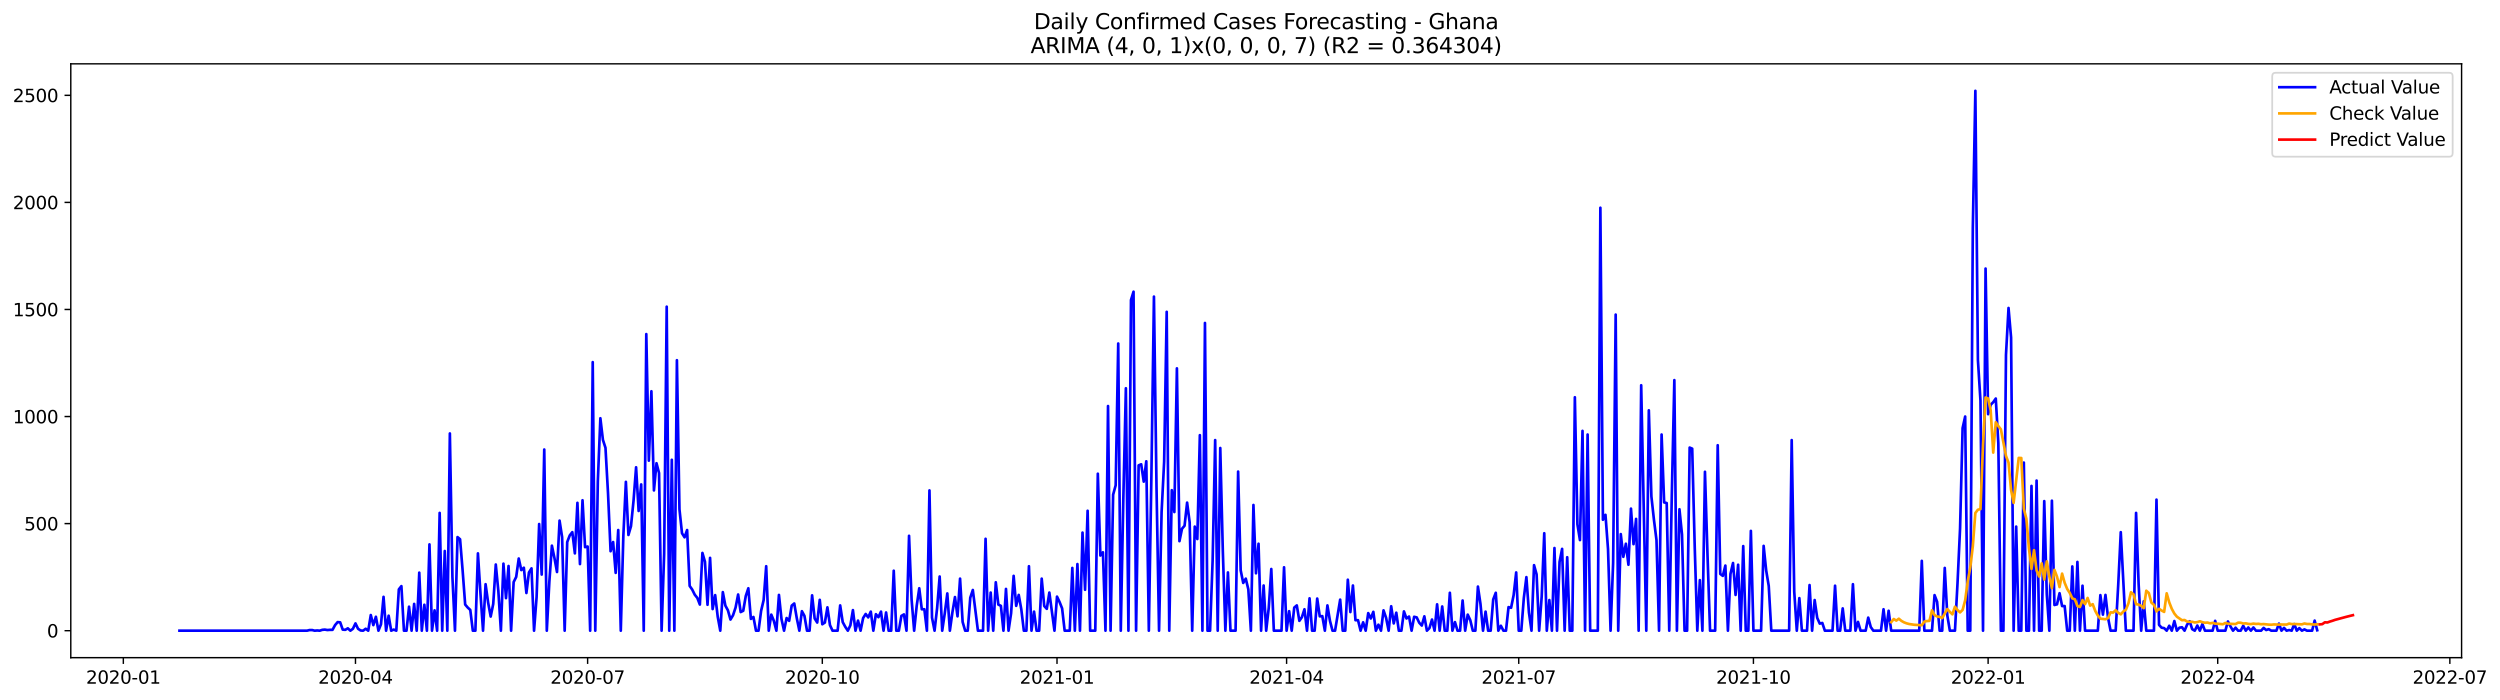<?xml version="1.0" encoding="utf-8" standalone="no"?>
<!DOCTYPE svg PUBLIC "-//W3C//DTD SVG 1.1//EN"
  "http://www.w3.org/Graphics/SVG/1.1/DTD/svg11.dtd">
<svg xmlns:xlink="http://www.w3.org/1999/xlink" width="1400.368pt" height="392.274pt" viewBox="0 0 1400.368 392.274" xmlns="http://www.w3.org/2000/svg" version="1.1">
 <defs>
  <style type="text/css">*{stroke-linejoin: round; stroke-linecap: butt}</style>
 </defs>
 <g id="figure_1">
  <g id="patch_1">
   <path d="M 0 392.274 
L 1400.368 392.274 
L 1400.368 0 
L 0 0 
z
" style="fill: #ffffff"/>
  </g>
  <g id="axes_1">
   <g id="patch_2">
    <path d="M 39.65 368.396 
L 1378.85 368.396 
L 1378.85 35.755 
L 39.65 35.755 
z
" style="fill: #ffffff"/>
   </g>
   <g id="matplotlib.axis_1">
    <g id="xtick_1">
     <g id="line2d_1">
      <defs>
       <path id="md67e3705d6" d="M 0 0 
L 0 3.5 
" style="stroke: #000000; stroke-width: 0.8"/>
      </defs>
      <g>
       <use xlink:href="#md67e3705d6" x="69.086" y="368.396" style="stroke: #000000; stroke-width: 0.8"/>
      </g>
     </g>
     <g id="text_1">
      <!-- 2020-01 -->
      <g transform="translate(48.195 382.994)scale(0.1 -0.1)">
       <defs>
        <path id="DejaVuSans-32" d="M 1228 531 
L 3431 531 
L 3431 0 
L 469 0 
L 469 531 
Q 828 903 1448 1529 
Q 2069 2156 2228 2338 
Q 2531 2678 2651 2914 
Q 2772 3150 2772 3378 
Q 2772 3750 2511 3984 
Q 2250 4219 1831 4219 
Q 1534 4219 1204 4116 
Q 875 4013 500 3803 
L 500 4441 
Q 881 4594 1212 4672 
Q 1544 4750 1819 4750 
Q 2544 4750 2975 4387 
Q 3406 4025 3406 3419 
Q 3406 3131 3298 2873 
Q 3191 2616 2906 2266 
Q 2828 2175 2409 1742 
Q 1991 1309 1228 531 
z
" transform="scale(0.016)"/>
        <path id="DejaVuSans-30" d="M 2034 4250 
Q 1547 4250 1301 3770 
Q 1056 3291 1056 2328 
Q 1056 1369 1301 889 
Q 1547 409 2034 409 
Q 2525 409 2770 889 
Q 3016 1369 3016 2328 
Q 3016 3291 2770 3770 
Q 2525 4250 2034 4250 
z
M 2034 4750 
Q 2819 4750 3233 4129 
Q 3647 3509 3647 2328 
Q 3647 1150 3233 529 
Q 2819 -91 2034 -91 
Q 1250 -91 836 529 
Q 422 1150 422 2328 
Q 422 3509 836 4129 
Q 1250 4750 2034 4750 
z
" transform="scale(0.016)"/>
        <path id="DejaVuSans-2d" d="M 313 2009 
L 1997 2009 
L 1997 1497 
L 313 1497 
L 313 2009 
z
" transform="scale(0.016)"/>
        <path id="DejaVuSans-31" d="M 794 531 
L 1825 531 
L 1825 4091 
L 703 3866 
L 703 4441 
L 1819 4666 
L 2450 4666 
L 2450 531 
L 3481 531 
L 3481 0 
L 794 0 
L 794 531 
z
" transform="scale(0.016)"/>
       </defs>
       <use xlink:href="#DejaVuSans-32"/>
       <use xlink:href="#DejaVuSans-30" x="63.623"/>
       <use xlink:href="#DejaVuSans-32" x="127.246"/>
       <use xlink:href="#DejaVuSans-30" x="190.869"/>
       <use xlink:href="#DejaVuSans-2d" x="254.492"/>
       <use xlink:href="#DejaVuSans-30" x="290.576"/>
       <use xlink:href="#DejaVuSans-31" x="354.199"/>
      </g>
     </g>
    </g>
    <g id="xtick_2">
     <g id="line2d_2">
      <g>
       <use xlink:href="#md67e3705d6" x="199.119" y="368.396" style="stroke: #000000; stroke-width: 0.8"/>
      </g>
     </g>
     <g id="text_2">
      <!-- 2020-04 -->
      <g transform="translate(178.228 382.994)scale(0.1 -0.1)">
       <defs>
        <path id="DejaVuSans-34" d="M 2419 4116 
L 825 1625 
L 2419 1625 
L 2419 4116 
z
M 2253 4666 
L 3047 4666 
L 3047 1625 
L 3713 1625 
L 3713 1100 
L 3047 1100 
L 3047 0 
L 2419 0 
L 2419 1100 
L 313 1100 
L 313 1709 
L 2253 4666 
z
" transform="scale(0.016)"/>
       </defs>
       <use xlink:href="#DejaVuSans-32"/>
       <use xlink:href="#DejaVuSans-30" x="63.623"/>
       <use xlink:href="#DejaVuSans-32" x="127.246"/>
       <use xlink:href="#DejaVuSans-30" x="190.869"/>
       <use xlink:href="#DejaVuSans-2d" x="254.492"/>
       <use xlink:href="#DejaVuSans-30" x="290.576"/>
       <use xlink:href="#DejaVuSans-34" x="354.199"/>
      </g>
     </g>
    </g>
    <g id="xtick_3">
     <g id="line2d_3">
      <g>
       <use xlink:href="#md67e3705d6" x="329.153" y="368.396" style="stroke: #000000; stroke-width: 0.8"/>
      </g>
     </g>
     <g id="text_3">
      <!-- 2020-07 -->
      <g transform="translate(308.261 382.994)scale(0.1 -0.1)">
       <defs>
        <path id="DejaVuSans-37" d="M 525 4666 
L 3525 4666 
L 3525 4397 
L 1831 0 
L 1172 0 
L 2766 4134 
L 525 4134 
L 525 4666 
z
" transform="scale(0.016)"/>
       </defs>
       <use xlink:href="#DejaVuSans-32"/>
       <use xlink:href="#DejaVuSans-30" x="63.623"/>
       <use xlink:href="#DejaVuSans-32" x="127.246"/>
       <use xlink:href="#DejaVuSans-30" x="190.869"/>
       <use xlink:href="#DejaVuSans-2d" x="254.492"/>
       <use xlink:href="#DejaVuSans-30" x="290.576"/>
       <use xlink:href="#DejaVuSans-37" x="354.199"/>
      </g>
     </g>
    </g>
    <g id="xtick_4">
     <g id="line2d_4">
      <g>
       <use xlink:href="#md67e3705d6" x="460.615" y="368.396" style="stroke: #000000; stroke-width: 0.8"/>
      </g>
     </g>
     <g id="text_4">
      <!-- 2020-10 -->
      <g transform="translate(439.724 382.994)scale(0.1 -0.1)">
       <use xlink:href="#DejaVuSans-32"/>
       <use xlink:href="#DejaVuSans-30" x="63.623"/>
       <use xlink:href="#DejaVuSans-32" x="127.246"/>
       <use xlink:href="#DejaVuSans-30" x="190.869"/>
       <use xlink:href="#DejaVuSans-2d" x="254.492"/>
       <use xlink:href="#DejaVuSans-31" x="290.576"/>
       <use xlink:href="#DejaVuSans-30" x="354.199"/>
      </g>
     </g>
    </g>
    <g id="xtick_5">
     <g id="line2d_5">
      <g>
       <use xlink:href="#md67e3705d6" x="592.077" y="368.396" style="stroke: #000000; stroke-width: 0.8"/>
      </g>
     </g>
     <g id="text_5">
      <!-- 2021-01 -->
      <g transform="translate(571.186 382.994)scale(0.1 -0.1)">
       <use xlink:href="#DejaVuSans-32"/>
       <use xlink:href="#DejaVuSans-30" x="63.623"/>
       <use xlink:href="#DejaVuSans-32" x="127.246"/>
       <use xlink:href="#DejaVuSans-31" x="190.869"/>
       <use xlink:href="#DejaVuSans-2d" x="254.492"/>
       <use xlink:href="#DejaVuSans-30" x="290.576"/>
       <use xlink:href="#DejaVuSans-31" x="354.199"/>
      </g>
     </g>
    </g>
    <g id="xtick_6">
     <g id="line2d_6">
      <g>
       <use xlink:href="#md67e3705d6" x="720.681" y="368.396" style="stroke: #000000; stroke-width: 0.8"/>
      </g>
     </g>
     <g id="text_6">
      <!-- 2021-04 -->
      <g transform="translate(699.79 382.994)scale(0.1 -0.1)">
       <use xlink:href="#DejaVuSans-32"/>
       <use xlink:href="#DejaVuSans-30" x="63.623"/>
       <use xlink:href="#DejaVuSans-32" x="127.246"/>
       <use xlink:href="#DejaVuSans-31" x="190.869"/>
       <use xlink:href="#DejaVuSans-2d" x="254.492"/>
       <use xlink:href="#DejaVuSans-30" x="290.576"/>
       <use xlink:href="#DejaVuSans-34" x="354.199"/>
      </g>
     </g>
    </g>
    <g id="xtick_7">
     <g id="line2d_7">
      <g>
       <use xlink:href="#md67e3705d6" x="850.715" y="368.396" style="stroke: #000000; stroke-width: 0.8"/>
      </g>
     </g>
     <g id="text_7">
      <!-- 2021-07 -->
      <g transform="translate(829.823 382.994)scale(0.1 -0.1)">
       <use xlink:href="#DejaVuSans-32"/>
       <use xlink:href="#DejaVuSans-30" x="63.623"/>
       <use xlink:href="#DejaVuSans-32" x="127.246"/>
       <use xlink:href="#DejaVuSans-31" x="190.869"/>
       <use xlink:href="#DejaVuSans-2d" x="254.492"/>
       <use xlink:href="#DejaVuSans-30" x="290.576"/>
       <use xlink:href="#DejaVuSans-37" x="354.199"/>
      </g>
     </g>
    </g>
    <g id="xtick_8">
     <g id="line2d_8">
      <g>
       <use xlink:href="#md67e3705d6" x="982.177" y="368.396" style="stroke: #000000; stroke-width: 0.8"/>
      </g>
     </g>
     <g id="text_8">
      <!-- 2021-10 -->
      <g transform="translate(961.286 382.994)scale(0.1 -0.1)">
       <use xlink:href="#DejaVuSans-32"/>
       <use xlink:href="#DejaVuSans-30" x="63.623"/>
       <use xlink:href="#DejaVuSans-32" x="127.246"/>
       <use xlink:href="#DejaVuSans-31" x="190.869"/>
       <use xlink:href="#DejaVuSans-2d" x="254.492"/>
       <use xlink:href="#DejaVuSans-31" x="290.576"/>
       <use xlink:href="#DejaVuSans-30" x="354.199"/>
      </g>
     </g>
    </g>
    <g id="xtick_9">
     <g id="line2d_9">
      <g>
       <use xlink:href="#md67e3705d6" x="1113.639" y="368.396" style="stroke: #000000; stroke-width: 0.8"/>
      </g>
     </g>
     <g id="text_9">
      <!-- 2022-01 -->
      <g transform="translate(1092.748 382.994)scale(0.1 -0.1)">
       <use xlink:href="#DejaVuSans-32"/>
       <use xlink:href="#DejaVuSans-30" x="63.623"/>
       <use xlink:href="#DejaVuSans-32" x="127.246"/>
       <use xlink:href="#DejaVuSans-32" x="190.869"/>
       <use xlink:href="#DejaVuSans-2d" x="254.492"/>
       <use xlink:href="#DejaVuSans-30" x="290.576"/>
       <use xlink:href="#DejaVuSans-31" x="354.199"/>
      </g>
     </g>
    </g>
    <g id="xtick_10">
     <g id="line2d_10">
      <g>
       <use xlink:href="#md67e3705d6" x="1242.244" y="368.396" style="stroke: #000000; stroke-width: 0.8"/>
      </g>
     </g>
     <g id="text_10">
      <!-- 2022-04 -->
      <g transform="translate(1221.352 382.994)scale(0.1 -0.1)">
       <use xlink:href="#DejaVuSans-32"/>
       <use xlink:href="#DejaVuSans-30" x="63.623"/>
       <use xlink:href="#DejaVuSans-32" x="127.246"/>
       <use xlink:href="#DejaVuSans-32" x="190.869"/>
       <use xlink:href="#DejaVuSans-2d" x="254.492"/>
       <use xlink:href="#DejaVuSans-30" x="290.576"/>
       <use xlink:href="#DejaVuSans-34" x="354.199"/>
      </g>
     </g>
    </g>
    <g id="xtick_11">
     <g id="line2d_11">
      <g>
       <use xlink:href="#md67e3705d6" x="1372.277" y="368.396" style="stroke: #000000; stroke-width: 0.8"/>
      </g>
     </g>
     <g id="text_11">
      <!-- 2022-07 -->
      <g transform="translate(1351.385 382.994)scale(0.1 -0.1)">
       <use xlink:href="#DejaVuSans-32"/>
       <use xlink:href="#DejaVuSans-30" x="63.623"/>
       <use xlink:href="#DejaVuSans-32" x="127.246"/>
       <use xlink:href="#DejaVuSans-32" x="190.869"/>
       <use xlink:href="#DejaVuSans-2d" x="254.492"/>
       <use xlink:href="#DejaVuSans-30" x="290.576"/>
       <use xlink:href="#DejaVuSans-37" x="354.199"/>
      </g>
     </g>
    </g>
   </g>
   <g id="matplotlib.axis_2">
    <g id="ytick_1">
     <g id="line2d_12">
      <defs>
       <path id="md58d61478e" d="M 0 0 
L -3.5 0 
" style="stroke: #000000; stroke-width: 0.8"/>
      </defs>
      <g>
       <use xlink:href="#md58d61478e" x="39.65" y="353.276" style="stroke: #000000; stroke-width: 0.8"/>
      </g>
     </g>
     <g id="text_12">
      <!-- 0 -->
      <g transform="translate(26.288 357.075)scale(0.1 -0.1)">
       <use xlink:href="#DejaVuSans-30"/>
      </g>
     </g>
    </g>
    <g id="ytick_2">
     <g id="line2d_13">
      <g>
       <use xlink:href="#md58d61478e" x="39.65" y="293.299" style="stroke: #000000; stroke-width: 0.8"/>
      </g>
     </g>
     <g id="text_13">
      <!-- 500 -->
      <g transform="translate(13.562 297.099)scale(0.1 -0.1)">
       <defs>
        <path id="DejaVuSans-35" d="M 691 4666 
L 3169 4666 
L 3169 4134 
L 1269 4134 
L 1269 2991 
Q 1406 3038 1543 3061 
Q 1681 3084 1819 3084 
Q 2600 3084 3056 2656 
Q 3513 2228 3513 1497 
Q 3513 744 3044 326 
Q 2575 -91 1722 -91 
Q 1428 -91 1123 -41 
Q 819 9 494 109 
L 494 744 
Q 775 591 1075 516 
Q 1375 441 1709 441 
Q 2250 441 2565 725 
Q 2881 1009 2881 1497 
Q 2881 1984 2565 2268 
Q 2250 2553 1709 2553 
Q 1456 2553 1204 2497 
Q 953 2441 691 2322 
L 691 4666 
z
" transform="scale(0.016)"/>
       </defs>
       <use xlink:href="#DejaVuSans-35"/>
       <use xlink:href="#DejaVuSans-30" x="63.623"/>
       <use xlink:href="#DejaVuSans-30" x="127.246"/>
      </g>
     </g>
    </g>
    <g id="ytick_3">
     <g id="line2d_14">
      <g>
       <use xlink:href="#md58d61478e" x="39.65" y="233.323" style="stroke: #000000; stroke-width: 0.8"/>
      </g>
     </g>
     <g id="text_14">
      <!-- 1000 -->
      <g transform="translate(7.2 237.122)scale(0.1 -0.1)">
       <use xlink:href="#DejaVuSans-31"/>
       <use xlink:href="#DejaVuSans-30" x="63.623"/>
       <use xlink:href="#DejaVuSans-30" x="127.246"/>
       <use xlink:href="#DejaVuSans-30" x="190.869"/>
      </g>
     </g>
    </g>
    <g id="ytick_4">
     <g id="line2d_15">
      <g>
       <use xlink:href="#md58d61478e" x="39.65" y="173.347" style="stroke: #000000; stroke-width: 0.8"/>
      </g>
     </g>
     <g id="text_15">
      <!-- 1500 -->
      <g transform="translate(7.2 177.146)scale(0.1 -0.1)">
       <use xlink:href="#DejaVuSans-31"/>
       <use xlink:href="#DejaVuSans-35" x="63.623"/>
       <use xlink:href="#DejaVuSans-30" x="127.246"/>
       <use xlink:href="#DejaVuSans-30" x="190.869"/>
      </g>
     </g>
    </g>
    <g id="ytick_5">
     <g id="line2d_16">
      <g>
       <use xlink:href="#md58d61478e" x="39.65" y="113.371" style="stroke: #000000; stroke-width: 0.8"/>
      </g>
     </g>
     <g id="text_16">
      <!-- 2000 -->
      <g transform="translate(7.2 117.17)scale(0.1 -0.1)">
       <use xlink:href="#DejaVuSans-32"/>
       <use xlink:href="#DejaVuSans-30" x="63.623"/>
       <use xlink:href="#DejaVuSans-30" x="127.246"/>
       <use xlink:href="#DejaVuSans-30" x="190.869"/>
      </g>
     </g>
    </g>
    <g id="ytick_6">
     <g id="line2d_17">
      <g>
       <use xlink:href="#md58d61478e" x="39.65" y="53.395" style="stroke: #000000; stroke-width: 0.8"/>
      </g>
     </g>
     <g id="text_17">
      <!-- 2500 -->
      <g transform="translate(7.2 57.194)scale(0.1 -0.1)">
       <use xlink:href="#DejaVuSans-32"/>
       <use xlink:href="#DejaVuSans-35" x="63.623"/>
       <use xlink:href="#DejaVuSans-30" x="127.246"/>
       <use xlink:href="#DejaVuSans-30" x="190.869"/>
      </g>
     </g>
    </g>
   </g>
   <g id="line2d_18">
    <path d="M 100.523 353.276 
L 171.97 353.276 
L 173.399 352.916 
L 174.827 352.916 
L 176.256 353.276 
L 177.685 353.156 
L 179.114 353.276 
L 180.543 352.796 
L 181.972 352.676 
L 183.401 352.916 
L 184.83 352.796 
L 186.259 352.796 
L 187.688 350.157 
L 189.117 348.477 
L 190.546 348.597 
L 191.975 352.676 
L 193.404 352.796 
L 194.833 351.956 
L 196.262 353.276 
L 197.69 352.196 
L 199.119 349.197 
L 200.548 352.196 
L 201.977 353.156 
L 203.406 353.276 
L 204.835 352.196 
L 206.264 353.276 
L 207.693 344.519 
L 209.122 350.157 
L 210.551 345.479 
L 211.98 353.276 
L 213.409 349.677 
L 214.838 334.323 
L 216.267 353.276 
L 217.696 344.879 
L 219.125 353.276 
L 220.553 352.676 
L 221.982 353.276 
L 223.411 330.125 
L 224.84 328.325 
L 226.269 353.276 
L 227.698 353.276 
L 229.127 339.841 
L 230.556 353.276 
L 231.985 338.281 
L 233.414 353.276 
L 234.843 320.768 
L 236.272 353.276 
L 237.701 338.761 
L 239.13 353.276 
L 240.559 304.935 
L 241.988 353.276 
L 243.416 341.88 
L 244.845 353.276 
L 246.274 287.302 
L 247.703 353.276 
L 249.132 308.653 
L 250.561 353.276 
L 251.99 242.799 
L 253.419 323.167 
L 254.848 353.276 
L 256.277 300.856 
L 257.706 302.056 
L 259.135 319.569 
L 260.564 338.641 
L 261.993 340.321 
L 263.422 341.64 
L 264.851 353.276 
L 266.279 353.276 
L 267.708 309.973 
L 269.137 332.524 
L 270.566 353.276 
L 271.995 327.246 
L 273.424 337.562 
L 274.853 345.359 
L 276.282 338.281 
L 277.711 316.21 
L 279.14 330.964 
L 280.569 353.276 
L 281.998 315.73 
L 283.427 335.043 
L 284.856 317.05 
L 286.285 353.276 
L 287.714 326.046 
L 289.142 323.167 
L 290.571 312.852 
L 292 319.329 
L 293.429 318.009 
L 294.858 332.164 
L 296.287 320.648 
L 297.716 318.369 
L 299.145 353.276 
L 300.574 334.443 
L 302.003 293.539 
L 303.432 321.848 
L 304.861 251.796 
L 306.29 353.276 
L 307.719 325.806 
L 309.148 305.654 
L 310.577 312.612 
L 312.005 320.409 
L 313.434 291.62 
L 314.863 300.856 
L 316.292 353.276 
L 317.721 303.615 
L 319.15 299.897 
L 320.579 298.097 
L 322.008 309.973 
L 323.437 281.664 
L 324.866 315.97 
L 326.295 280.224 
L 327.724 306.494 
L 329.153 306.134 
L 330.582 353.276 
L 332.011 202.855 
L 333.44 353.276 
L 334.868 269.669 
L 336.297 234.283 
L 337.726 246.398 
L 339.155 250.836 
L 340.584 276.386 
L 342.013 308.773 
L 343.442 303.615 
L 344.871 320.888 
L 346.3 296.898 
L 347.729 353.276 
L 349.158 300.257 
L 350.587 269.909 
L 352.016 299.657 
L 353.445 294.739 
L 354.874 280.464 
L 356.302 261.752 
L 357.731 286.222 
L 359.16 271.348 
L 360.589 353.276 
L 362.018 187.141 
L 363.447 258.033 
L 364.876 219.169 
L 366.305 274.707 
L 367.734 259.473 
L 369.163 264.991 
L 370.592 353.276 
L 372.021 310.213 
L 373.45 171.788 
L 374.879 353.276 
L 376.308 257.553 
L 377.737 353.276 
L 379.165 201.776 
L 380.594 285.262 
L 382.023 298.697 
L 383.452 300.976 
L 384.881 296.898 
L 386.31 328.205 
L 387.739 330.245 
L 389.168 333.123 
L 390.597 334.923 
L 392.026 338.641 
L 393.455 309.733 
L 394.884 314.651 
L 396.313 338.761 
L 397.742 312.492 
L 399.171 341.16 
L 400.6 333.363 
L 402.028 345.479 
L 403.457 353.276 
L 404.886 331.684 
L 406.315 339.241 
L 407.744 341.88 
L 409.173 347.038 
L 410.602 344.639 
L 412.031 340.321 
L 413.46 333.004 
L 414.889 342.84 
L 416.318 342.12 
L 417.747 333.843 
L 419.176 329.525 
L 420.605 346.678 
L 422.034 345.599 
L 423.463 353.276 
L 424.891 353.276 
L 426.32 342.24 
L 427.749 336.122 
L 429.178 317.17 
L 430.607 353.276 
L 432.036 344.279 
L 433.465 347.758 
L 434.894 353.276 
L 436.323 333.243 
L 437.752 346.798 
L 439.181 353.276 
L 440.61 346.198 
L 442.039 347.758 
L 443.468 339.241 
L 444.897 338.042 
L 446.326 346.318 
L 447.754 353.276 
L 449.183 342.36 
L 450.612 344.999 
L 452.041 353.276 
L 453.47 353.276 
L 454.899 333.483 
L 456.328 346.438 
L 457.757 348.717 
L 459.186 336.002 
L 460.615 349.677 
L 462.044 348.717 
L 463.473 340.201 
L 464.902 350.157 
L 466.331 353.276 
L 469.189 353.276 
L 470.617 339.121 
L 472.046 348.477 
L 473.475 351.116 
L 474.904 353.276 
L 476.333 350.277 
L 477.762 341.76 
L 479.191 353.276 
L 480.62 347.638 
L 482.049 353.276 
L 483.478 346.198 
L 484.907 343.919 
L 486.336 345.838 
L 487.765 342.6 
L 489.194 353.276 
L 490.623 344.039 
L 492.052 345.718 
L 493.48 342.6 
L 494.909 353.276 
L 496.338 343.08 
L 497.767 353.276 
L 499.196 353.276 
L 500.625 319.689 
L 502.054 353.276 
L 503.483 353.276 
L 504.912 344.999 
L 506.341 344.159 
L 507.77 353.276 
L 509.199 300.137 
L 510.628 335.882 
L 512.057 353.276 
L 513.486 339.361 
L 514.915 329.525 
L 516.343 341.28 
L 517.772 341.28 
L 519.201 353.276 
L 520.63 274.707 
L 522.059 345.958 
L 523.488 353.276 
L 524.917 340.68 
L 526.346 322.928 
L 527.775 353.276 
L 529.204 343.559 
L 530.633 332.404 
L 532.062 353.276 
L 533.491 342.96 
L 534.92 334.443 
L 536.349 345.239 
L 537.778 324.127 
L 539.206 348.357 
L 540.635 353.276 
L 542.064 353.276 
L 543.493 334.803 
L 544.922 330.485 
L 547.78 353.276 
L 550.638 353.276 
L 552.067 301.816 
L 553.496 353.276 
L 554.925 331.924 
L 556.354 353.276 
L 557.783 326.166 
L 559.212 338.641 
L 560.641 339.361 
L 562.069 353.276 
L 563.498 329.885 
L 564.927 353.276 
L 566.356 343.559 
L 567.785 322.568 
L 569.214 339.361 
L 570.643 333.243 
L 572.072 341.28 
L 573.501 353.276 
L 574.93 353.276 
L 576.359 317.17 
L 577.788 353.276 
L 579.217 342.6 
L 580.646 353.276 
L 582.075 353.276 
L 583.504 324.127 
L 584.932 339.481 
L 586.361 341.04 
L 587.79 331.924 
L 590.648 353.276 
L 592.077 334.203 
L 593.506 337.202 
L 594.935 340.8 
L 596.364 353.276 
L 599.222 353.276 
L 600.651 318.129 
L 602.08 353.276 
L 603.509 315.97 
L 604.938 353.276 
L 606.367 298.337 
L 607.795 330.365 
L 609.224 286.102 
L 610.653 353.276 
L 613.511 353.276 
L 614.94 265.35 
L 616.369 311.172 
L 617.798 309.373 
L 619.227 353.276 
L 620.656 227.445 
L 622.085 353.276 
L 623.514 277.106 
L 624.943 271.828 
L 626.372 192.419 
L 627.801 353.276 
L 629.23 279.385 
L 630.658 217.489 
L 632.087 353.276 
L 633.516 168.069 
L 634.945 163.391 
L 636.374 353.276 
L 637.803 260.672 
L 639.232 260.072 
L 640.661 269.789 
L 642.09 258.393 
L 643.519 353.276 
L 644.948 266.67 
L 646.377 166.15 
L 647.806 272.308 
L 649.235 353.276 
L 650.664 286.822 
L 652.093 258.513 
L 653.521 174.666 
L 654.95 353.276 
L 656.379 274.587 
L 657.808 286.822 
L 659.237 206.334 
L 660.666 303.135 
L 662.095 296.178 
L 663.524 294.499 
L 664.953 281.544 
L 666.382 292.58 
L 667.811 353.276 
L 669.24 294.979 
L 670.669 301.936 
L 672.098 243.759 
L 673.527 353.276 
L 674.956 180.904 
L 676.384 353.276 
L 677.813 353.276 
L 679.242 314.171 
L 680.671 246.518 
L 682.1 353.276 
L 683.529 250.956 
L 684.958 308.533 
L 686.387 353.276 
L 687.816 320.648 
L 689.245 353.276 
L 692.103 353.276 
L 693.532 264.151 
L 694.961 319.449 
L 696.39 326.526 
L 697.819 324.127 
L 699.247 330.125 
L 700.676 353.276 
L 702.105 282.863 
L 703.534 321.128 
L 704.963 304.575 
L 706.392 353.276 
L 707.821 327.966 
L 709.25 353.276 
L 710.679 340.561 
L 712.108 318.729 
L 713.537 353.276 
L 717.824 353.276 
L 719.253 317.77 
L 720.681 353.276 
L 722.11 342.36 
L 723.539 353.276 
L 724.968 340.321 
L 726.397 339.121 
L 727.826 347.758 
L 729.255 345.718 
L 730.684 341.28 
L 732.113 353.276 
L 733.542 335.163 
L 734.971 353.276 
L 736.4 353.276 
L 737.829 335.283 
L 739.258 345.239 
L 740.687 345.119 
L 742.116 353.276 
L 743.544 339.121 
L 744.973 347.758 
L 746.402 353.276 
L 747.831 353.276 
L 750.689 335.882 
L 752.118 353.276 
L 753.547 353.276 
L 754.976 324.727 
L 756.405 342.84 
L 757.834 327.966 
L 759.263 347.398 
L 760.692 347.398 
L 762.121 353.276 
L 763.55 348.597 
L 764.979 353.276 
L 766.407 343.439 
L 767.836 346.438 
L 769.265 342.72 
L 770.694 353.276 
L 772.123 349.917 
L 773.552 353.276 
L 774.981 341.88 
L 776.41 346.078 
L 777.839 353.276 
L 779.268 339.601 
L 780.697 349.197 
L 782.126 343.199 
L 783.555 353.276 
L 784.984 353.276 
L 786.413 342.48 
L 787.842 346.438 
L 789.27 345.359 
L 790.699 353.276 
L 792.128 345.479 
L 793.557 345.838 
L 794.986 348.837 
L 796.415 350.397 
L 797.844 345.239 
L 799.273 353.276 
L 800.702 351.836 
L 802.131 347.038 
L 803.56 353.276 
L 804.989 338.521 
L 806.418 353.276 
L 807.847 339.721 
L 809.276 353.276 
L 810.705 353.276 
L 812.133 332.044 
L 813.562 353.276 
L 814.991 348.477 
L 816.42 353.276 
L 817.849 353.276 
L 819.278 336.362 
L 820.707 353.276 
L 822.136 344.279 
L 823.565 347.398 
L 824.994 353.276 
L 826.423 353.276 
L 827.852 328.565 
L 829.281 338.281 
L 830.71 353.276 
L 832.139 342.6 
L 833.568 353.276 
L 834.996 353.276 
L 836.425 335.762 
L 837.854 332.044 
L 839.283 353.276 
L 840.712 350.517 
L 842.141 353.276 
L 843.57 353.276 
L 844.999 340.081 
L 846.428 340.441 
L 847.857 333.363 
L 849.286 320.648 
L 850.715 353.276 
L 852.144 353.276 
L 853.573 334.923 
L 855.002 323.287 
L 856.431 343.08 
L 857.859 353.276 
L 859.288 316.57 
L 860.717 321.728 
L 862.146 353.276 
L 863.575 334.203 
L 865.004 298.697 
L 866.433 353.276 
L 867.862 336.122 
L 869.291 353.276 
L 870.72 306.974 
L 872.149 353.276 
L 873.578 314.771 
L 875.007 307.454 
L 876.436 353.276 
L 877.865 312.132 
L 879.294 353.276 
L 880.722 353.276 
L 882.151 222.527 
L 883.58 293.659 
L 885.009 302.536 
L 886.438 241.36 
L 887.867 353.276 
L 889.296 243.399 
L 890.725 353.276 
L 895.012 353.276 
L 896.441 116.37 
L 897.87 291.14 
L 899.299 288.381 
L 900.728 307.574 
L 902.157 353.276 
L 903.585 315.371 
L 905.014 176.226 
L 906.443 353.276 
L 907.872 299.177 
L 909.301 311.892 
L 910.73 304.575 
L 912.159 316.33 
L 913.588 284.903 
L 915.017 304.815 
L 916.446 290.66 
L 917.875 353.276 
L 919.304 215.81 
L 922.162 353.276 
L 923.591 229.844 
L 925.02 278.065 
L 926.448 291.14 
L 927.877 302.536 
L 929.306 353.276 
L 930.735 243.399 
L 932.164 281.424 
L 933.593 281.784 
L 935.022 353.276 
L 936.451 277.705 
L 937.88 212.931 
L 939.309 353.276 
L 940.738 285.262 
L 942.167 299.417 
L 943.596 353.276 
L 945.025 353.276 
L 946.454 250.716 
L 947.883 251.316 
L 949.311 306.974 
L 950.74 353.276 
L 952.169 324.967 
L 953.598 353.276 
L 955.027 264.271 
L 956.456 310.932 
L 957.885 353.276 
L 960.743 353.276 
L 962.172 249.397 
L 963.601 321.488 
L 965.03 322.568 
L 966.459 316.81 
L 967.888 353.276 
L 969.317 321.488 
L 970.746 315.371 
L 972.174 333.243 
L 973.603 316.33 
L 975.032 353.276 
L 976.461 305.894 
L 977.89 353.276 
L 979.319 353.276 
L 980.748 297.378 
L 982.177 353.276 
L 986.464 353.276 
L 987.893 305.774 
L 989.322 319.569 
L 990.751 328.205 
L 992.18 353.276 
L 1002.182 353.276 
L 1003.611 246.518 
L 1005.04 331.444 
L 1006.469 353.276 
L 1007.898 335.043 
L 1009.327 353.276 
L 1012.185 353.276 
L 1013.614 327.726 
L 1015.043 353.276 
L 1016.472 336.122 
L 1017.9 346.078 
L 1019.329 349.317 
L 1020.758 348.957 
L 1022.187 353.276 
L 1026.474 353.276 
L 1027.903 328.085 
L 1029.332 353.276 
L 1030.761 353.276 
L 1032.19 340.8 
L 1033.619 353.276 
L 1036.477 353.276 
L 1037.906 327.246 
L 1039.335 353.276 
L 1040.763 348.357 
L 1042.192 353.276 
L 1045.05 353.276 
L 1046.479 345.958 
L 1047.908 351.236 
L 1049.337 353.276 
L 1053.624 353.276 
L 1055.053 341.28 
L 1056.482 353.276 
L 1057.911 342.12 
L 1059.34 353.276 
L 1075.058 353.276 
L 1076.487 314.171 
L 1077.916 353.276 
L 1082.203 353.276 
L 1083.632 333.363 
L 1085.06 337.082 
L 1086.489 353.276 
L 1087.918 353.276 
L 1089.347 318.129 
L 1090.776 344.759 
L 1092.205 353.276 
L 1095.063 353.276 
L 1096.492 326.766 
L 1097.921 296.058 
L 1099.35 239.801 
L 1100.779 233.323 
L 1102.208 353.276 
L 1103.637 353.276 
L 1105.066 127.645 
L 1106.495 50.876 
L 1107.923 201.656 
L 1109.352 224.447 
L 1110.781 353.276 
L 1112.21 150.436 
L 1113.639 232.004 
L 1115.068 226.726 
L 1116.497 225.286 
L 1117.926 223.247 
L 1119.355 248.197 
L 1120.784 353.276 
L 1122.213 353.276 
L 1123.642 198.777 
L 1125.071 172.507 
L 1126.5 189.061 
L 1127.929 353.276 
L 1129.358 294.979 
L 1130.786 353.276 
L 1132.215 353.276 
L 1133.644 259.113 
L 1135.073 353.276 
L 1136.502 353.276 
L 1137.931 272.188 
L 1139.36 353.276 
L 1140.789 269.189 
L 1142.218 353.276 
L 1143.647 353.276 
L 1145.076 280.704 
L 1146.505 333.004 
L 1147.934 353.276 
L 1149.363 280.464 
L 1150.792 338.881 
L 1152.221 338.521 
L 1153.649 332.284 
L 1155.078 339.481 
L 1156.507 339.481 
L 1157.936 353.276 
L 1159.365 353.276 
L 1160.794 317.29 
L 1162.223 353.276 
L 1163.652 314.771 
L 1165.081 353.276 
L 1166.51 328.085 
L 1167.939 353.276 
L 1175.084 353.276 
L 1176.512 333.363 
L 1177.941 344.279 
L 1179.37 333.243 
L 1180.799 345.958 
L 1182.228 353.276 
L 1185.086 353.276 
L 1186.515 327.606 
L 1187.944 298.097 
L 1190.802 353.276 
L 1195.089 353.276 
L 1196.518 287.302 
L 1197.947 327.246 
L 1199.375 353.276 
L 1200.804 336.842 
L 1202.233 353.276 
L 1206.52 353.276 
L 1207.949 279.865 
L 1209.378 350.037 
L 1210.807 351.596 
L 1212.236 351.836 
L 1213.665 353.276 
L 1215.094 350.517 
L 1216.523 353.276 
L 1217.952 347.878 
L 1219.381 353.276 
L 1220.81 351.596 
L 1222.238 351.356 
L 1223.667 353.276 
L 1225.096 349.917 
L 1226.525 347.998 
L 1227.954 352.436 
L 1229.383 353.276 
L 1230.812 350.397 
L 1232.241 353.276 
L 1233.67 349.557 
L 1235.099 353.276 
L 1239.386 353.276 
L 1240.815 347.758 
L 1242.244 353.276 
L 1246.53 353.276 
L 1247.959 348.118 
L 1249.388 350.876 
L 1250.817 353.276 
L 1252.246 351.596 
L 1253.675 353.276 
L 1255.104 353.276 
L 1256.533 350.517 
L 1257.962 353.276 
L 1259.391 351.476 
L 1260.82 353.276 
L 1262.249 351.476 
L 1263.678 353.276 
L 1266.536 353.276 
L 1267.964 351.716 
L 1269.393 352.916 
L 1270.822 352.436 
L 1272.251 353.276 
L 1275.109 353.276 
L 1276.538 349.317 
L 1277.967 353.276 
L 1279.396 351.716 
L 1280.825 353.276 
L 1282.254 352.916 
L 1283.683 353.276 
L 1285.112 349.557 
L 1286.541 353.276 
L 1287.97 351.836 
L 1289.399 353.276 
L 1290.827 352.556 
L 1292.256 353.276 
L 1295.114 353.276 
L 1296.543 347.638 
L 1297.972 353.036 
L 1297.972 353.036 
" clip-path="url(#p51ccbf734d)" style="fill: none; stroke: #0000ff; stroke-width: 1.5; stroke-linecap: square"/>
   </g>
   <g id="line2d_19">
    <path d="M 1059.34 348.502 
L 1060.769 346.747 
L 1062.198 347.629 
L 1063.626 346.572 
L 1065.055 347.768 
L 1066.484 348.585 
L 1067.913 349.143 
L 1069.342 349.525 
L 1072.2 349.963 
L 1076.487 350.225 
L 1077.916 348.171 
L 1079.345 347.889 
L 1080.774 347.761 
L 1082.203 341.857 
L 1083.632 344.547 
L 1085.06 345.319 
L 1086.489 345.551 
L 1087.918 346.206 
L 1090.776 341.155 
L 1092.205 342.738 
L 1093.634 344.122 
L 1095.063 339.854 
L 1096.492 341.715 
L 1097.921 343.031 
L 1099.35 341.629 
L 1100.779 336.283 
L 1102.208 325.617 
L 1103.637 318.003 
L 1105.066 305.96 
L 1106.495 287.327 
L 1107.923 285.508 
L 1109.352 285.194 
L 1110.781 249.372 
L 1112.21 222.657 
L 1113.639 223.207 
L 1115.068 229.813 
L 1116.497 253.517 
L 1117.926 236.518 
L 1119.355 238.663 
L 1120.784 240.471 
L 1123.642 255.4 
L 1125.071 259.151 
L 1126.5 274.536 
L 1127.929 281.696 
L 1130.786 256.504 
L 1132.215 256.556 
L 1133.644 284.922 
L 1135.073 290.591 
L 1136.502 307.185 
L 1137.931 318.678 
L 1139.36 308.184 
L 1140.789 319.528 
L 1142.218 322.914 
L 1143.647 315.575 
L 1145.076 324.643 
L 1146.505 314.447 
L 1147.934 322.934 
L 1149.363 329.433 
L 1150.792 319.217 
L 1152.221 323.016 
L 1153.649 328.84 
L 1155.078 321.312 
L 1156.507 326.435 
L 1157.936 329.908 
L 1159.365 332.112 
L 1160.794 335.198 
L 1162.223 335.701 
L 1163.652 339.447 
L 1165.081 340.006 
L 1166.51 336.139 
L 1167.939 338.4 
L 1169.368 334.939 
L 1170.797 339.237 
L 1172.226 338.426 
L 1173.655 342.203 
L 1175.084 344.784 
L 1176.512 346.546 
L 1179.37 346.869 
L 1180.799 346.214 
L 1182.228 343.002 
L 1183.657 343.136 
L 1185.086 341.807 
L 1186.515 343.255 
L 1187.944 344.128 
L 1189.373 342.509 
L 1190.802 341.55 
L 1192.231 337.959 
L 1193.66 331.757 
L 1195.089 332.904 
L 1196.518 338.431 
L 1197.947 338.676 
L 1199.375 339.342 
L 1200.804 340.652 
L 1202.233 330.898 
L 1203.662 332.177 
L 1205.091 337.553 
L 1206.52 338.781 
L 1207.949 342.446 
L 1209.378 341.021 
L 1210.807 341.979 
L 1212.236 342.758 
L 1213.665 332.347 
L 1215.094 337.419 
L 1216.523 341.045 
L 1217.952 343.676 
L 1219.381 345.437 
L 1222.238 347.425 
L 1223.667 347.278 
L 1225.096 348.164 
L 1226.525 348.343 
L 1227.954 348.282 
L 1229.383 348.682 
L 1230.812 348.489 
L 1232.241 347.997 
L 1233.67 348.525 
L 1235.099 348.837 
L 1236.528 348.728 
L 1237.957 349.155 
L 1239.386 348.893 
L 1240.815 349.354 
L 1242.244 349.373 
L 1245.101 349.671 
L 1246.53 348.936 
L 1247.959 349.383 
L 1252.246 349.556 
L 1253.675 348.775 
L 1255.104 348.819 
L 1256.533 349.264 
L 1257.962 349.171 
L 1259.391 349.475 
L 1260.82 349.591 
L 1262.249 349.311 
L 1263.678 349.501 
L 1265.107 349.415 
L 1266.536 349.669 
L 1267.964 349.574 
L 1270.822 349.871 
L 1272.251 349.932 
L 1273.68 349.766 
L 1276.538 349.876 
L 1277.967 349.813 
L 1280.825 349.855 
L 1282.254 349.292 
L 1283.683 349.571 
L 1286.541 349.588 
L 1289.399 349.724 
L 1290.827 349.246 
L 1292.256 349.523 
L 1293.685 349.519 
L 1295.114 349.764 
L 1296.543 349.825 
L 1297.972 349.689 
L 1297.972 349.689 
" clip-path="url(#p51ccbf734d)" style="fill: none; stroke: #ffa500; stroke-width: 1.5; stroke-linecap: square"/>
   </g>
   <g id="line2d_20">
    <path d="M 1299.401 349.744 
L 1300.83 349.61 
L 1302.259 348.584 
L 1303.688 348.678 
L 1305.117 348.152 
L 1306.546 347.72 
L 1307.975 347.215 
L 1309.404 346.835 
L 1310.833 346.443 
L 1312.262 346.059 
L 1313.69 345.67 
L 1315.119 345.3 
L 1316.548 344.941 
L 1317.977 344.593 
" clip-path="url(#p51ccbf734d)" style="fill: none; stroke: #ff0000; stroke-width: 1.5; stroke-linecap: square"/>
   </g>
   <g id="patch_3">
    <path d="M 39.65 368.396 
L 39.65 35.755 
" style="fill: none; stroke: #000000; stroke-width: 0.8; stroke-linejoin: miter; stroke-linecap: square"/>
   </g>
   <g id="patch_4">
    <path d="M 1378.85 368.396 
L 1378.85 35.755 
" style="fill: none; stroke: #000000; stroke-width: 0.8; stroke-linejoin: miter; stroke-linecap: square"/>
   </g>
   <g id="patch_5">
    <path d="M 39.65 368.396 
L 1378.85 368.396 
" style="fill: none; stroke: #000000; stroke-width: 0.8; stroke-linejoin: miter; stroke-linecap: square"/>
   </g>
   <g id="patch_6">
    <path d="M 39.65 35.755 
L 1378.85 35.755 
" style="fill: none; stroke: #000000; stroke-width: 0.8; stroke-linejoin: miter; stroke-linecap: square"/>
   </g>
   <g id="text_18">
    <!-- Daily Confirmed Cases Forecasting - Ghana -->
    <g transform="translate(579.142 16.318)scale(0.12 -0.12)">
     <defs>
      <path id="DejaVuSans-44" d="M 1259 4147 
L 1259 519 
L 2022 519 
Q 2988 519 3436 956 
Q 3884 1394 3884 2338 
Q 3884 3275 3436 3711 
Q 2988 4147 2022 4147 
L 1259 4147 
z
M 628 4666 
L 1925 4666 
Q 3281 4666 3915 4102 
Q 4550 3538 4550 2338 
Q 4550 1131 3912 565 
Q 3275 0 1925 0 
L 628 0 
L 628 4666 
z
" transform="scale(0.016)"/>
      <path id="DejaVuSans-61" d="M 2194 1759 
Q 1497 1759 1228 1600 
Q 959 1441 959 1056 
Q 959 750 1161 570 
Q 1363 391 1709 391 
Q 2188 391 2477 730 
Q 2766 1069 2766 1631 
L 2766 1759 
L 2194 1759 
z
M 3341 1997 
L 3341 0 
L 2766 0 
L 2766 531 
Q 2569 213 2275 61 
Q 1981 -91 1556 -91 
Q 1019 -91 701 211 
Q 384 513 384 1019 
Q 384 1609 779 1909 
Q 1175 2209 1959 2209 
L 2766 2209 
L 2766 2266 
Q 2766 2663 2505 2880 
Q 2244 3097 1772 3097 
Q 1472 3097 1187 3025 
Q 903 2953 641 2809 
L 641 3341 
Q 956 3463 1253 3523 
Q 1550 3584 1831 3584 
Q 2591 3584 2966 3190 
Q 3341 2797 3341 1997 
z
" transform="scale(0.016)"/>
      <path id="DejaVuSans-69" d="M 603 3500 
L 1178 3500 
L 1178 0 
L 603 0 
L 603 3500 
z
M 603 4863 
L 1178 4863 
L 1178 4134 
L 603 4134 
L 603 4863 
z
" transform="scale(0.016)"/>
      <path id="DejaVuSans-6c" d="M 603 4863 
L 1178 4863 
L 1178 0 
L 603 0 
L 603 4863 
z
" transform="scale(0.016)"/>
      <path id="DejaVuSans-79" d="M 2059 -325 
Q 1816 -950 1584 -1140 
Q 1353 -1331 966 -1331 
L 506 -1331 
L 506 -850 
L 844 -850 
Q 1081 -850 1212 -737 
Q 1344 -625 1503 -206 
L 1606 56 
L 191 3500 
L 800 3500 
L 1894 763 
L 2988 3500 
L 3597 3500 
L 2059 -325 
z
" transform="scale(0.016)"/>
      <path id="DejaVuSans-20" transform="scale(0.016)"/>
      <path id="DejaVuSans-43" d="M 4122 4306 
L 4122 3641 
Q 3803 3938 3442 4084 
Q 3081 4231 2675 4231 
Q 1875 4231 1450 3742 
Q 1025 3253 1025 2328 
Q 1025 1406 1450 917 
Q 1875 428 2675 428 
Q 3081 428 3442 575 
Q 3803 722 4122 1019 
L 4122 359 
Q 3791 134 3420 21 
Q 3050 -91 2638 -91 
Q 1578 -91 968 557 
Q 359 1206 359 2328 
Q 359 3453 968 4101 
Q 1578 4750 2638 4750 
Q 3056 4750 3426 4639 
Q 3797 4528 4122 4306 
z
" transform="scale(0.016)"/>
      <path id="DejaVuSans-6f" d="M 1959 3097 
Q 1497 3097 1228 2736 
Q 959 2375 959 1747 
Q 959 1119 1226 758 
Q 1494 397 1959 397 
Q 2419 397 2687 759 
Q 2956 1122 2956 1747 
Q 2956 2369 2687 2733 
Q 2419 3097 1959 3097 
z
M 1959 3584 
Q 2709 3584 3137 3096 
Q 3566 2609 3566 1747 
Q 3566 888 3137 398 
Q 2709 -91 1959 -91 
Q 1206 -91 779 398 
Q 353 888 353 1747 
Q 353 2609 779 3096 
Q 1206 3584 1959 3584 
z
" transform="scale(0.016)"/>
      <path id="DejaVuSans-6e" d="M 3513 2113 
L 3513 0 
L 2938 0 
L 2938 2094 
Q 2938 2591 2744 2837 
Q 2550 3084 2163 3084 
Q 1697 3084 1428 2787 
Q 1159 2491 1159 1978 
L 1159 0 
L 581 0 
L 581 3500 
L 1159 3500 
L 1159 2956 
Q 1366 3272 1645 3428 
Q 1925 3584 2291 3584 
Q 2894 3584 3203 3211 
Q 3513 2838 3513 2113 
z
" transform="scale(0.016)"/>
      <path id="DejaVuSans-66" d="M 2375 4863 
L 2375 4384 
L 1825 4384 
Q 1516 4384 1395 4259 
Q 1275 4134 1275 3809 
L 1275 3500 
L 2222 3500 
L 2222 3053 
L 1275 3053 
L 1275 0 
L 697 0 
L 697 3053 
L 147 3053 
L 147 3500 
L 697 3500 
L 697 3744 
Q 697 4328 969 4595 
Q 1241 4863 1831 4863 
L 2375 4863 
z
" transform="scale(0.016)"/>
      <path id="DejaVuSans-72" d="M 2631 2963 
Q 2534 3019 2420 3045 
Q 2306 3072 2169 3072 
Q 1681 3072 1420 2755 
Q 1159 2438 1159 1844 
L 1159 0 
L 581 0 
L 581 3500 
L 1159 3500 
L 1159 2956 
Q 1341 3275 1631 3429 
Q 1922 3584 2338 3584 
Q 2397 3584 2469 3576 
Q 2541 3569 2628 3553 
L 2631 2963 
z
" transform="scale(0.016)"/>
      <path id="DejaVuSans-6d" d="M 3328 2828 
Q 3544 3216 3844 3400 
Q 4144 3584 4550 3584 
Q 5097 3584 5394 3201 
Q 5691 2819 5691 2113 
L 5691 0 
L 5113 0 
L 5113 2094 
Q 5113 2597 4934 2840 
Q 4756 3084 4391 3084 
Q 3944 3084 3684 2787 
Q 3425 2491 3425 1978 
L 3425 0 
L 2847 0 
L 2847 2094 
Q 2847 2600 2669 2842 
Q 2491 3084 2119 3084 
Q 1678 3084 1418 2786 
Q 1159 2488 1159 1978 
L 1159 0 
L 581 0 
L 581 3500 
L 1159 3500 
L 1159 2956 
Q 1356 3278 1631 3431 
Q 1906 3584 2284 3584 
Q 2666 3584 2933 3390 
Q 3200 3197 3328 2828 
z
" transform="scale(0.016)"/>
      <path id="DejaVuSans-65" d="M 3597 1894 
L 3597 1613 
L 953 1613 
Q 991 1019 1311 708 
Q 1631 397 2203 397 
Q 2534 397 2845 478 
Q 3156 559 3463 722 
L 3463 178 
Q 3153 47 2828 -22 
Q 2503 -91 2169 -91 
Q 1331 -91 842 396 
Q 353 884 353 1716 
Q 353 2575 817 3079 
Q 1281 3584 2069 3584 
Q 2775 3584 3186 3129 
Q 3597 2675 3597 1894 
z
M 3022 2063 
Q 3016 2534 2758 2815 
Q 2500 3097 2075 3097 
Q 1594 3097 1305 2825 
Q 1016 2553 972 2059 
L 3022 2063 
z
" transform="scale(0.016)"/>
      <path id="DejaVuSans-64" d="M 2906 2969 
L 2906 4863 
L 3481 4863 
L 3481 0 
L 2906 0 
L 2906 525 
Q 2725 213 2448 61 
Q 2172 -91 1784 -91 
Q 1150 -91 751 415 
Q 353 922 353 1747 
Q 353 2572 751 3078 
Q 1150 3584 1784 3584 
Q 2172 3584 2448 3432 
Q 2725 3281 2906 2969 
z
M 947 1747 
Q 947 1113 1208 752 
Q 1469 391 1925 391 
Q 2381 391 2643 752 
Q 2906 1113 2906 1747 
Q 2906 2381 2643 2742 
Q 2381 3103 1925 3103 
Q 1469 3103 1208 2742 
Q 947 2381 947 1747 
z
" transform="scale(0.016)"/>
      <path id="DejaVuSans-73" d="M 2834 3397 
L 2834 2853 
Q 2591 2978 2328 3040 
Q 2066 3103 1784 3103 
Q 1356 3103 1142 2972 
Q 928 2841 928 2578 
Q 928 2378 1081 2264 
Q 1234 2150 1697 2047 
L 1894 2003 
Q 2506 1872 2764 1633 
Q 3022 1394 3022 966 
Q 3022 478 2636 193 
Q 2250 -91 1575 -91 
Q 1294 -91 989 -36 
Q 684 19 347 128 
L 347 722 
Q 666 556 975 473 
Q 1284 391 1588 391 
Q 1994 391 2212 530 
Q 2431 669 2431 922 
Q 2431 1156 2273 1281 
Q 2116 1406 1581 1522 
L 1381 1569 
Q 847 1681 609 1914 
Q 372 2147 372 2553 
Q 372 3047 722 3315 
Q 1072 3584 1716 3584 
Q 2034 3584 2315 3537 
Q 2597 3491 2834 3397 
z
" transform="scale(0.016)"/>
      <path id="DejaVuSans-46" d="M 628 4666 
L 3309 4666 
L 3309 4134 
L 1259 4134 
L 1259 2759 
L 3109 2759 
L 3109 2228 
L 1259 2228 
L 1259 0 
L 628 0 
L 628 4666 
z
" transform="scale(0.016)"/>
      <path id="DejaVuSans-63" d="M 3122 3366 
L 3122 2828 
Q 2878 2963 2633 3030 
Q 2388 3097 2138 3097 
Q 1578 3097 1268 2742 
Q 959 2388 959 1747 
Q 959 1106 1268 751 
Q 1578 397 2138 397 
Q 2388 397 2633 464 
Q 2878 531 3122 666 
L 3122 134 
Q 2881 22 2623 -34 
Q 2366 -91 2075 -91 
Q 1284 -91 818 406 
Q 353 903 353 1747 
Q 353 2603 823 3093 
Q 1294 3584 2113 3584 
Q 2378 3584 2631 3529 
Q 2884 3475 3122 3366 
z
" transform="scale(0.016)"/>
      <path id="DejaVuSans-74" d="M 1172 4494 
L 1172 3500 
L 2356 3500 
L 2356 3053 
L 1172 3053 
L 1172 1153 
Q 1172 725 1289 603 
Q 1406 481 1766 481 
L 2356 481 
L 2356 0 
L 1766 0 
Q 1100 0 847 248 
Q 594 497 594 1153 
L 594 3053 
L 172 3053 
L 172 3500 
L 594 3500 
L 594 4494 
L 1172 4494 
z
" transform="scale(0.016)"/>
      <path id="DejaVuSans-67" d="M 2906 1791 
Q 2906 2416 2648 2759 
Q 2391 3103 1925 3103 
Q 1463 3103 1205 2759 
Q 947 2416 947 1791 
Q 947 1169 1205 825 
Q 1463 481 1925 481 
Q 2391 481 2648 825 
Q 2906 1169 2906 1791 
z
M 3481 434 
Q 3481 -459 3084 -895 
Q 2688 -1331 1869 -1331 
Q 1566 -1331 1297 -1286 
Q 1028 -1241 775 -1147 
L 775 -588 
Q 1028 -725 1275 -790 
Q 1522 -856 1778 -856 
Q 2344 -856 2625 -561 
Q 2906 -266 2906 331 
L 2906 616 
Q 2728 306 2450 153 
Q 2172 0 1784 0 
Q 1141 0 747 490 
Q 353 981 353 1791 
Q 353 2603 747 3093 
Q 1141 3584 1784 3584 
Q 2172 3584 2450 3431 
Q 2728 3278 2906 2969 
L 2906 3500 
L 3481 3500 
L 3481 434 
z
" transform="scale(0.016)"/>
      <path id="DejaVuSans-47" d="M 3809 666 
L 3809 1919 
L 2778 1919 
L 2778 2438 
L 4434 2438 
L 4434 434 
Q 4069 175 3628 42 
Q 3188 -91 2688 -91 
Q 1594 -91 976 548 
Q 359 1188 359 2328 
Q 359 3472 976 4111 
Q 1594 4750 2688 4750 
Q 3144 4750 3555 4637 
Q 3966 4525 4313 4306 
L 4313 3634 
Q 3963 3931 3569 4081 
Q 3175 4231 2741 4231 
Q 1884 4231 1454 3753 
Q 1025 3275 1025 2328 
Q 1025 1384 1454 906 
Q 1884 428 2741 428 
Q 3075 428 3337 486 
Q 3600 544 3809 666 
z
" transform="scale(0.016)"/>
      <path id="DejaVuSans-68" d="M 3513 2113 
L 3513 0 
L 2938 0 
L 2938 2094 
Q 2938 2591 2744 2837 
Q 2550 3084 2163 3084 
Q 1697 3084 1428 2787 
Q 1159 2491 1159 1978 
L 1159 0 
L 581 0 
L 581 4863 
L 1159 4863 
L 1159 2956 
Q 1366 3272 1645 3428 
Q 1925 3584 2291 3584 
Q 2894 3584 3203 3211 
Q 3513 2838 3513 2113 
z
" transform="scale(0.016)"/>
     </defs>
     <use xlink:href="#DejaVuSans-44"/>
     <use xlink:href="#DejaVuSans-61" x="77.002"/>
     <use xlink:href="#DejaVuSans-69" x="138.281"/>
     <use xlink:href="#DejaVuSans-6c" x="166.064"/>
     <use xlink:href="#DejaVuSans-79" x="193.848"/>
     <use xlink:href="#DejaVuSans-20" x="253.027"/>
     <use xlink:href="#DejaVuSans-43" x="284.814"/>
     <use xlink:href="#DejaVuSans-6f" x="354.639"/>
     <use xlink:href="#DejaVuSans-6e" x="415.82"/>
     <use xlink:href="#DejaVuSans-66" x="479.199"/>
     <use xlink:href="#DejaVuSans-69" x="514.404"/>
     <use xlink:href="#DejaVuSans-72" x="542.188"/>
     <use xlink:href="#DejaVuSans-6d" x="581.551"/>
     <use xlink:href="#DejaVuSans-65" x="678.963"/>
     <use xlink:href="#DejaVuSans-64" x="740.486"/>
     <use xlink:href="#DejaVuSans-20" x="803.963"/>
     <use xlink:href="#DejaVuSans-43" x="835.75"/>
     <use xlink:href="#DejaVuSans-61" x="905.574"/>
     <use xlink:href="#DejaVuSans-73" x="966.854"/>
     <use xlink:href="#DejaVuSans-65" x="1018.953"/>
     <use xlink:href="#DejaVuSans-73" x="1080.477"/>
     <use xlink:href="#DejaVuSans-20" x="1132.576"/>
     <use xlink:href="#DejaVuSans-46" x="1164.363"/>
     <use xlink:href="#DejaVuSans-6f" x="1218.258"/>
     <use xlink:href="#DejaVuSans-72" x="1279.439"/>
     <use xlink:href="#DejaVuSans-65" x="1318.303"/>
     <use xlink:href="#DejaVuSans-63" x="1379.826"/>
     <use xlink:href="#DejaVuSans-61" x="1434.807"/>
     <use xlink:href="#DejaVuSans-73" x="1496.086"/>
     <use xlink:href="#DejaVuSans-74" x="1548.186"/>
     <use xlink:href="#DejaVuSans-69" x="1587.395"/>
     <use xlink:href="#DejaVuSans-6e" x="1615.178"/>
     <use xlink:href="#DejaVuSans-67" x="1678.557"/>
     <use xlink:href="#DejaVuSans-20" x="1742.033"/>
     <use xlink:href="#DejaVuSans-2d" x="1773.82"/>
     <use xlink:href="#DejaVuSans-20" x="1809.904"/>
     <use xlink:href="#DejaVuSans-47" x="1841.691"/>
     <use xlink:href="#DejaVuSans-68" x="1919.182"/>
     <use xlink:href="#DejaVuSans-61" x="1982.561"/>
     <use xlink:href="#DejaVuSans-6e" x="2043.84"/>
     <use xlink:href="#DejaVuSans-61" x="2107.219"/>
    </g>
    <!-- ARIMA (4, 0, 1)x(0, 0, 0, 7) (R2 = 0.364304) -->
    <g transform="translate(577.266 29.756)scale(0.12 -0.12)">
     <defs>
      <path id="DejaVuSans-41" d="M 2188 4044 
L 1331 1722 
L 3047 1722 
L 2188 4044 
z
M 1831 4666 
L 2547 4666 
L 4325 0 
L 3669 0 
L 3244 1197 
L 1141 1197 
L 716 0 
L 50 0 
L 1831 4666 
z
" transform="scale(0.016)"/>
      <path id="DejaVuSans-52" d="M 2841 2188 
Q 3044 2119 3236 1894 
Q 3428 1669 3622 1275 
L 4263 0 
L 3584 0 
L 2988 1197 
Q 2756 1666 2539 1819 
Q 2322 1972 1947 1972 
L 1259 1972 
L 1259 0 
L 628 0 
L 628 4666 
L 2053 4666 
Q 2853 4666 3247 4331 
Q 3641 3997 3641 3322 
Q 3641 2881 3436 2590 
Q 3231 2300 2841 2188 
z
M 1259 4147 
L 1259 2491 
L 2053 2491 
Q 2509 2491 2742 2702 
Q 2975 2913 2975 3322 
Q 2975 3731 2742 3939 
Q 2509 4147 2053 4147 
L 1259 4147 
z
" transform="scale(0.016)"/>
      <path id="DejaVuSans-49" d="M 628 4666 
L 1259 4666 
L 1259 0 
L 628 0 
L 628 4666 
z
" transform="scale(0.016)"/>
      <path id="DejaVuSans-4d" d="M 628 4666 
L 1569 4666 
L 2759 1491 
L 3956 4666 
L 4897 4666 
L 4897 0 
L 4281 0 
L 4281 4097 
L 3078 897 
L 2444 897 
L 1241 4097 
L 1241 0 
L 628 0 
L 628 4666 
z
" transform="scale(0.016)"/>
      <path id="DejaVuSans-28" d="M 1984 4856 
Q 1566 4138 1362 3434 
Q 1159 2731 1159 2009 
Q 1159 1288 1364 580 
Q 1569 -128 1984 -844 
L 1484 -844 
Q 1016 -109 783 600 
Q 550 1309 550 2009 
Q 550 2706 781 3412 
Q 1013 4119 1484 4856 
L 1984 4856 
z
" transform="scale(0.016)"/>
      <path id="DejaVuSans-2c" d="M 750 794 
L 1409 794 
L 1409 256 
L 897 -744 
L 494 -744 
L 750 256 
L 750 794 
z
" transform="scale(0.016)"/>
      <path id="DejaVuSans-29" d="M 513 4856 
L 1013 4856 
Q 1481 4119 1714 3412 
Q 1947 2706 1947 2009 
Q 1947 1309 1714 600 
Q 1481 -109 1013 -844 
L 513 -844 
Q 928 -128 1133 580 
Q 1338 1288 1338 2009 
Q 1338 2731 1133 3434 
Q 928 4138 513 4856 
z
" transform="scale(0.016)"/>
      <path id="DejaVuSans-78" d="M 3513 3500 
L 2247 1797 
L 3578 0 
L 2900 0 
L 1881 1375 
L 863 0 
L 184 0 
L 1544 1831 
L 300 3500 
L 978 3500 
L 1906 2253 
L 2834 3500 
L 3513 3500 
z
" transform="scale(0.016)"/>
      <path id="DejaVuSans-3d" d="M 678 2906 
L 4684 2906 
L 4684 2381 
L 678 2381 
L 678 2906 
z
M 678 1631 
L 4684 1631 
L 4684 1100 
L 678 1100 
L 678 1631 
z
" transform="scale(0.016)"/>
      <path id="DejaVuSans-2e" d="M 684 794 
L 1344 794 
L 1344 0 
L 684 0 
L 684 794 
z
" transform="scale(0.016)"/>
      <path id="DejaVuSans-33" d="M 2597 2516 
Q 3050 2419 3304 2112 
Q 3559 1806 3559 1356 
Q 3559 666 3084 287 
Q 2609 -91 1734 -91 
Q 1441 -91 1130 -33 
Q 819 25 488 141 
L 488 750 
Q 750 597 1062 519 
Q 1375 441 1716 441 
Q 2309 441 2620 675 
Q 2931 909 2931 1356 
Q 2931 1769 2642 2001 
Q 2353 2234 1838 2234 
L 1294 2234 
L 1294 2753 
L 1863 2753 
Q 2328 2753 2575 2939 
Q 2822 3125 2822 3475 
Q 2822 3834 2567 4026 
Q 2313 4219 1838 4219 
Q 1578 4219 1281 4162 
Q 984 4106 628 3988 
L 628 4550 
Q 988 4650 1302 4700 
Q 1616 4750 1894 4750 
Q 2613 4750 3031 4423 
Q 3450 4097 3450 3541 
Q 3450 3153 3228 2886 
Q 3006 2619 2597 2516 
z
" transform="scale(0.016)"/>
      <path id="DejaVuSans-36" d="M 2113 2584 
Q 1688 2584 1439 2293 
Q 1191 2003 1191 1497 
Q 1191 994 1439 701 
Q 1688 409 2113 409 
Q 2538 409 2786 701 
Q 3034 994 3034 1497 
Q 3034 2003 2786 2293 
Q 2538 2584 2113 2584 
z
M 3366 4563 
L 3366 3988 
Q 3128 4100 2886 4159 
Q 2644 4219 2406 4219 
Q 1781 4219 1451 3797 
Q 1122 3375 1075 2522 
Q 1259 2794 1537 2939 
Q 1816 3084 2150 3084 
Q 2853 3084 3261 2657 
Q 3669 2231 3669 1497 
Q 3669 778 3244 343 
Q 2819 -91 2113 -91 
Q 1303 -91 875 529 
Q 447 1150 447 2328 
Q 447 3434 972 4092 
Q 1497 4750 2381 4750 
Q 2619 4750 2861 4703 
Q 3103 4656 3366 4563 
z
" transform="scale(0.016)"/>
     </defs>
     <use xlink:href="#DejaVuSans-41"/>
     <use xlink:href="#DejaVuSans-52" x="68.408"/>
     <use xlink:href="#DejaVuSans-49" x="137.891"/>
     <use xlink:href="#DejaVuSans-4d" x="167.383"/>
     <use xlink:href="#DejaVuSans-41" x="253.662"/>
     <use xlink:href="#DejaVuSans-20" x="322.07"/>
     <use xlink:href="#DejaVuSans-28" x="353.857"/>
     <use xlink:href="#DejaVuSans-34" x="392.871"/>
     <use xlink:href="#DejaVuSans-2c" x="456.494"/>
     <use xlink:href="#DejaVuSans-20" x="488.281"/>
     <use xlink:href="#DejaVuSans-30" x="520.068"/>
     <use xlink:href="#DejaVuSans-2c" x="583.691"/>
     <use xlink:href="#DejaVuSans-20" x="615.479"/>
     <use xlink:href="#DejaVuSans-31" x="647.266"/>
     <use xlink:href="#DejaVuSans-29" x="710.889"/>
     <use xlink:href="#DejaVuSans-78" x="749.902"/>
     <use xlink:href="#DejaVuSans-28" x="809.082"/>
     <use xlink:href="#DejaVuSans-30" x="848.096"/>
     <use xlink:href="#DejaVuSans-2c" x="911.719"/>
     <use xlink:href="#DejaVuSans-20" x="943.506"/>
     <use xlink:href="#DejaVuSans-30" x="975.293"/>
     <use xlink:href="#DejaVuSans-2c" x="1038.916"/>
     <use xlink:href="#DejaVuSans-20" x="1070.703"/>
     <use xlink:href="#DejaVuSans-30" x="1102.49"/>
     <use xlink:href="#DejaVuSans-2c" x="1166.113"/>
     <use xlink:href="#DejaVuSans-20" x="1197.9"/>
     <use xlink:href="#DejaVuSans-37" x="1229.688"/>
     <use xlink:href="#DejaVuSans-29" x="1293.311"/>
     <use xlink:href="#DejaVuSans-20" x="1332.324"/>
     <use xlink:href="#DejaVuSans-28" x="1364.111"/>
     <use xlink:href="#DejaVuSans-52" x="1403.125"/>
     <use xlink:href="#DejaVuSans-32" x="1472.607"/>
     <use xlink:href="#DejaVuSans-20" x="1536.23"/>
     <use xlink:href="#DejaVuSans-3d" x="1568.018"/>
     <use xlink:href="#DejaVuSans-20" x="1651.807"/>
     <use xlink:href="#DejaVuSans-30" x="1683.594"/>
     <use xlink:href="#DejaVuSans-2e" x="1747.217"/>
     <use xlink:href="#DejaVuSans-33" x="1779.004"/>
     <use xlink:href="#DejaVuSans-36" x="1842.627"/>
     <use xlink:href="#DejaVuSans-34" x="1906.25"/>
     <use xlink:href="#DejaVuSans-33" x="1969.873"/>
     <use xlink:href="#DejaVuSans-30" x="2033.496"/>
     <use xlink:href="#DejaVuSans-34" x="2097.119"/>
     <use xlink:href="#DejaVuSans-29" x="2160.742"/>
    </g>
   </g>
   <g id="legend_1">
    <g id="patch_7">
     <path d="M 1274.77 87.79 
L 1371.85 87.79 
Q 1373.85 87.79 1373.85 85.79 
L 1373.85 42.755 
Q 1373.85 40.755 1371.85 40.755 
L 1274.77 40.755 
Q 1272.77 40.755 1272.77 42.755 
L 1272.77 85.79 
Q 1272.77 87.79 1274.77 87.79 
z
" style="fill: #ffffff; opacity: 0.8; stroke: #cccccc; stroke-linejoin: miter"/>
    </g>
    <g id="line2d_21">
     <path d="M 1276.77 48.854 
L 1286.77 48.854 
L 1296.77 48.854 
" style="fill: none; stroke: #0000ff; stroke-width: 1.5; stroke-linecap: square"/>
    </g>
    <g id="text_19">
     <!-- Actual Value -->
     <g transform="translate(1304.77 52.354)scale(0.1 -0.1)">
      <defs>
       <path id="DejaVuSans-75" d="M 544 1381 
L 544 3500 
L 1119 3500 
L 1119 1403 
Q 1119 906 1312 657 
Q 1506 409 1894 409 
Q 2359 409 2629 706 
Q 2900 1003 2900 1516 
L 2900 3500 
L 3475 3500 
L 3475 0 
L 2900 0 
L 2900 538 
Q 2691 219 2414 64 
Q 2138 -91 1772 -91 
Q 1169 -91 856 284 
Q 544 659 544 1381 
z
M 1991 3584 
L 1991 3584 
z
" transform="scale(0.016)"/>
       <path id="DejaVuSans-56" d="M 1831 0 
L 50 4666 
L 709 4666 
L 2188 738 
L 3669 4666 
L 4325 4666 
L 2547 0 
L 1831 0 
z
" transform="scale(0.016)"/>
      </defs>
      <use xlink:href="#DejaVuSans-41"/>
      <use xlink:href="#DejaVuSans-63" x="66.658"/>
      <use xlink:href="#DejaVuSans-74" x="121.639"/>
      <use xlink:href="#DejaVuSans-75" x="160.848"/>
      <use xlink:href="#DejaVuSans-61" x="224.227"/>
      <use xlink:href="#DejaVuSans-6c" x="285.506"/>
      <use xlink:href="#DejaVuSans-20" x="313.289"/>
      <use xlink:href="#DejaVuSans-56" x="345.076"/>
      <use xlink:href="#DejaVuSans-61" x="405.734"/>
      <use xlink:href="#DejaVuSans-6c" x="467.014"/>
      <use xlink:href="#DejaVuSans-75" x="494.797"/>
      <use xlink:href="#DejaVuSans-65" x="558.176"/>
     </g>
    </g>
    <g id="line2d_22">
     <path d="M 1276.77 63.532 
L 1286.77 63.532 
L 1296.77 63.532 
" style="fill: none; stroke: #ffa500; stroke-width: 1.5; stroke-linecap: square"/>
    </g>
    <g id="text_20">
     <!-- Check Value -->
     <g transform="translate(1304.77 67.032)scale(0.1 -0.1)">
      <defs>
       <path id="DejaVuSans-6b" d="M 581 4863 
L 1159 4863 
L 1159 1991 
L 2875 3500 
L 3609 3500 
L 1753 1863 
L 3688 0 
L 2938 0 
L 1159 1709 
L 1159 0 
L 581 0 
L 581 4863 
z
" transform="scale(0.016)"/>
      </defs>
      <use xlink:href="#DejaVuSans-43"/>
      <use xlink:href="#DejaVuSans-68" x="69.824"/>
      <use xlink:href="#DejaVuSans-65" x="133.203"/>
      <use xlink:href="#DejaVuSans-63" x="194.727"/>
      <use xlink:href="#DejaVuSans-6b" x="249.707"/>
      <use xlink:href="#DejaVuSans-20" x="307.617"/>
      <use xlink:href="#DejaVuSans-56" x="339.404"/>
      <use xlink:href="#DejaVuSans-61" x="400.062"/>
      <use xlink:href="#DejaVuSans-6c" x="461.342"/>
      <use xlink:href="#DejaVuSans-75" x="489.125"/>
      <use xlink:href="#DejaVuSans-65" x="552.504"/>
     </g>
    </g>
    <g id="line2d_23">
     <path d="M 1276.77 78.21 
L 1286.77 78.21 
L 1296.77 78.21 
" style="fill: none; stroke: #ff0000; stroke-width: 1.5; stroke-linecap: square"/>
    </g>
    <g id="text_21">
     <!-- Predict Value -->
     <g transform="translate(1304.77 81.71)scale(0.1 -0.1)">
      <defs>
       <path id="DejaVuSans-50" d="M 1259 4147 
L 1259 2394 
L 2053 2394 
Q 2494 2394 2734 2622 
Q 2975 2850 2975 3272 
Q 2975 3691 2734 3919 
Q 2494 4147 2053 4147 
L 1259 4147 
z
M 628 4666 
L 2053 4666 
Q 2838 4666 3239 4311 
Q 3641 3956 3641 3272 
Q 3641 2581 3239 2228 
Q 2838 1875 2053 1875 
L 1259 1875 
L 1259 0 
L 628 0 
L 628 4666 
z
" transform="scale(0.016)"/>
      </defs>
      <use xlink:href="#DejaVuSans-50"/>
      <use xlink:href="#DejaVuSans-72" x="58.553"/>
      <use xlink:href="#DejaVuSans-65" x="97.416"/>
      <use xlink:href="#DejaVuSans-64" x="158.939"/>
      <use xlink:href="#DejaVuSans-69" x="222.416"/>
      <use xlink:href="#DejaVuSans-63" x="250.199"/>
      <use xlink:href="#DejaVuSans-74" x="305.18"/>
      <use xlink:href="#DejaVuSans-20" x="344.389"/>
      <use xlink:href="#DejaVuSans-56" x="376.176"/>
      <use xlink:href="#DejaVuSans-61" x="436.834"/>
      <use xlink:href="#DejaVuSans-6c" x="498.113"/>
      <use xlink:href="#DejaVuSans-75" x="525.896"/>
      <use xlink:href="#DejaVuSans-65" x="589.275"/>
     </g>
    </g>
   </g>
  </g>
 </g>
 <defs>
  <clipPath id="p51ccbf734d">
   <rect x="39.65" y="35.755" width="1339.2" height="332.64"/>
  </clipPath>
 </defs>
</svg>
